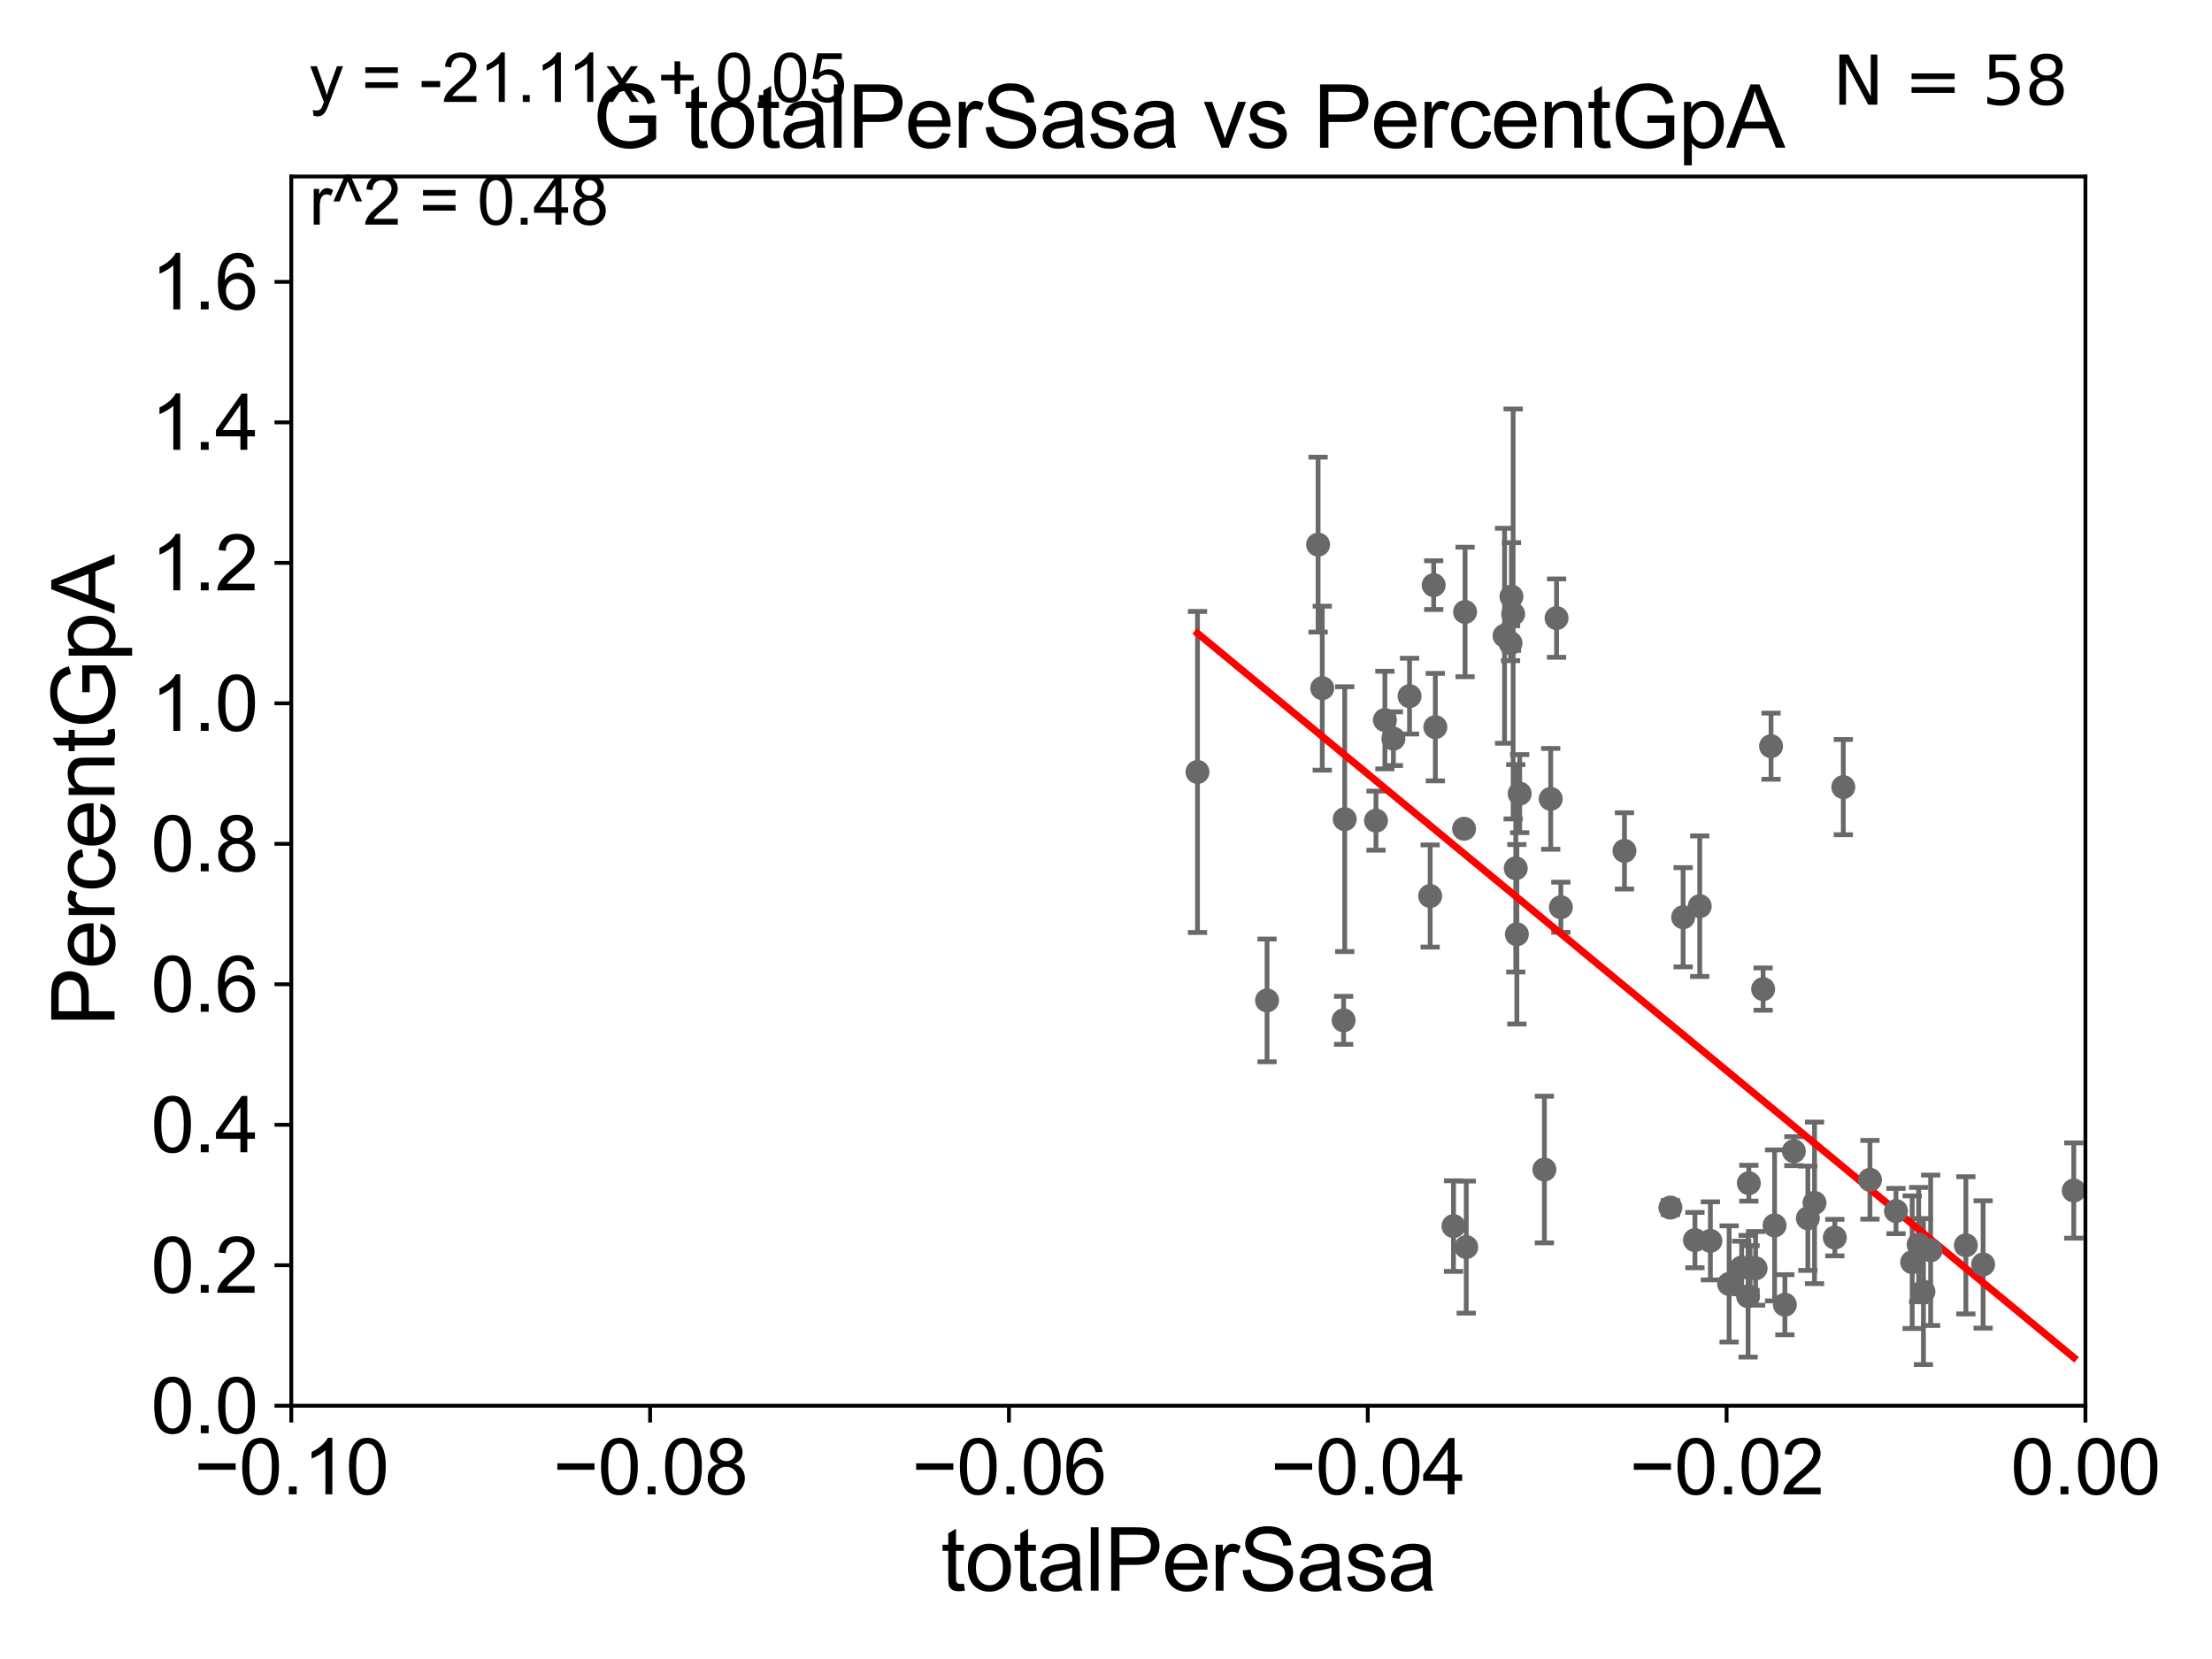 <?xml version="1.0" encoding="utf-8" standalone="no"?>
<!DOCTYPE svg PUBLIC "-//W3C//DTD SVG 1.1//EN"
  "http://www.w3.org/Graphics/SVG/1.1/DTD/svg11.dtd">
<svg xmlns:xlink="http://www.w3.org/1999/xlink" width="460.8pt" height="345.6pt" viewBox="0 0 460.8 345.6" xmlns="http://www.w3.org/2000/svg" version="1.1">
 <defs>
  <style type="text/css">*{stroke-linejoin: round; stroke-linecap: butt}</style>
 </defs>
 <g id="figure_1">
  <g id="patch_1">
   <path d="M 0 345.6 
L 460.8 345.6 
L 460.8 0 
L 0 0 
z
" style="fill: #ffffff"/>
  </g>
  <g id="axes_1">
   <g id="patch_2">
    <path d="M 60.68 292.84 
L 434.43 292.84 
L 434.43 36.775 
L 60.68 36.775 
z
" style="fill: #ffffff"/>
   </g>
   <g id="PathCollection_1">
    <defs>
     <path id="m81e1586811" d="M 0 1.118 
C 0.297 1.118 0.581 1 0.791 0.791 
C 1 0.581 1.118 0.297 1.118 0 
C 1.118 -0.297 1 -0.581 0.791 -0.791 
C 0.581 -1 0.297 -1.118 0 -1.118 
C -0.297 -1.118 -0.581 -1 -0.791 -0.791 
C -1 -0.581 -1.118 -0.297 -1.118 0 
C -1.118 0.297 -1 0.581 -0.791 0.791 
C -0.581 1 -0.297 1.118 0 1.118 
z
" style="stroke: #696969"/>
    </defs>
    <g clip-path="url(#p7b59aa8651)">
     <use xlink:href="#m81e1586811" x="249.459" y="160.814" style="fill: #696969; stroke: #696969"/>
     <use xlink:href="#m81e1586811" x="356.305" y="258.495" style="fill: #696969; stroke: #696969"/>
     <use xlink:href="#m81e1586811" x="364.318" y="246.482" style="fill: #696969; stroke: #696969"/>
     <use xlink:href="#m81e1586811" x="365.728" y="264.219" style="fill: #696969; stroke: #696969"/>
     <use xlink:href="#m81e1586811" x="302.79" y="255.418" style="fill: #696969; stroke: #696969"/>
     <use xlink:href="#m81e1586811" x="360.211" y="267.466" style="fill: #696969; stroke: #696969"/>
     <use xlink:href="#m81e1586811" x="353.086" y="258.335" style="fill: #696969; stroke: #696969"/>
     <use xlink:href="#m81e1586811" x="368.94" y="155.446" style="fill: #696969; stroke: #696969"/>
     <use xlink:href="#m81e1586811" x="364.163" y="270.034" style="fill: #696969; stroke: #696969"/>
     <use xlink:href="#m81e1586811" x="364.571" y="264.146" style="fill: #696969; stroke: #696969"/>
     <use xlink:href="#m81e1586811" x="367.291" y="206.043" style="fill: #696969; stroke: #696969"/>
     <use xlink:href="#m81e1586811" x="362.825" y="264.045" style="fill: #696969; stroke: #696969"/>
     <use xlink:href="#m81e1586811" x="383.996" y="163.969" style="fill: #696969; stroke: #696969"/>
     <use xlink:href="#m81e1586811" x="376.608" y="253.784" style="fill: #696969; stroke: #696969"/>
     <use xlink:href="#m81e1586811" x="382.226" y="257.814" style="fill: #696969; stroke: #696969"/>
     <use xlink:href="#m81e1586811" x="371.82" y="271.795" style="fill: #696969; stroke: #696969"/>
     <use xlink:href="#m81e1586811" x="369.676" y="255.278" style="fill: #696969; stroke: #696969"/>
     <use xlink:href="#m81e1586811" x="377.999" y="250.581" style="fill: #696969; stroke: #696969"/>
     <use xlink:href="#m81e1586811" x="373.695" y="239.809" style="fill: #696969; stroke: #696969"/>
     <use xlink:href="#m81e1586811" x="398.343" y="262.939" style="fill: #696969; stroke: #696969"/>
     <use xlink:href="#m81e1586811" x="389.549" y="245.771" style="fill: #696969; stroke: #696969"/>
     <use xlink:href="#m81e1586811" x="394.969" y="252.283" style="fill: #696969; stroke: #696969"/>
     <use xlink:href="#m81e1586811" x="399.694" y="259.271" style="fill: #696969; stroke: #696969"/>
     <use xlink:href="#m81e1586811" x="402.188" y="260.463" style="fill: #696969; stroke: #696969"/>
     <use xlink:href="#m81e1586811" x="400.686" y="269.055" style="fill: #696969; stroke: #696969"/>
     <use xlink:href="#m81e1586811" x="409.525" y="259.422" style="fill: #696969; stroke: #696969"/>
     <use xlink:href="#m81e1586811" x="354.087" y="188.775" style="fill: #696969; stroke: #696969"/>
     <use xlink:href="#m81e1586811" x="350.628" y="191.082" style="fill: #696969; stroke: #696969"/>
     <use xlink:href="#m81e1586811" x="324.259" y="128.76" style="fill: #696969; stroke: #696969"/>
     <use xlink:href="#m81e1586811" x="305.446" y="259.791" style="fill: #696969; stroke: #696969"/>
     <use xlink:href="#m81e1586811" x="275.45" y="143.356" style="fill: #696969; stroke: #696969"/>
     <use xlink:href="#m81e1586811" x="274.585" y="113.457" style="fill: #696969; stroke: #696969"/>
     <use xlink:href="#m81e1586811" x="288.499" y="150.001" style="fill: #696969; stroke: #696969"/>
     <use xlink:href="#m81e1586811" x="297.928" y="186.652" style="fill: #696969; stroke: #696969"/>
     <use xlink:href="#m81e1586811" x="286.645" y="170.955" style="fill: #696969; stroke: #696969"/>
     <use xlink:href="#m81e1586811" x="263.951" y="208.407" style="fill: #696969; stroke: #696969"/>
     <use xlink:href="#m81e1586811" x="293.633" y="145.017" style="fill: #696969; stroke: #696969"/>
     <use xlink:href="#m81e1586811" x="280.131" y="170.644" style="fill: #696969; stroke: #696969"/>
     <use xlink:href="#m81e1586811" x="279.899" y="212.55" style="fill: #696969; stroke: #696969"/>
     <use xlink:href="#m81e1586811" x="313.428" y="132.439" style="fill: #696969; stroke: #696969"/>
     <use xlink:href="#m81e1586811" x="299.01" y="151.474" style="fill: #696969; stroke: #696969"/>
     <use xlink:href="#m81e1586811" x="305.203" y="127.485" style="fill: #696969; stroke: #696969"/>
     <use xlink:href="#m81e1586811" x="413.119" y="263.406" style="fill: #696969; stroke: #696969"/>
     <use xlink:href="#m81e1586811" x="304.99" y="172.647" style="fill: #696969; stroke: #696969"/>
     <use xlink:href="#m81e1586811" x="316.578" y="165.328" style="fill: #696969; stroke: #696969"/>
     <use xlink:href="#m81e1586811" x="323.042" y="166.416" style="fill: #696969; stroke: #696969"/>
     <use xlink:href="#m81e1586811" x="290.269" y="153.884" style="fill: #696969; stroke: #696969"/>
     <use xlink:href="#m81e1586811" x="314.863" y="124.27" style="fill: #696969; stroke: #696969"/>
     <use xlink:href="#m81e1586811" x="315.215" y="127.898" style="fill: #696969; stroke: #696969"/>
     <use xlink:href="#m81e1586811" x="314.675" y="133.988" style="fill: #696969; stroke: #696969"/>
     <use xlink:href="#m81e1586811" x="315.991" y="194.625" style="fill: #696969; stroke: #696969"/>
     <use xlink:href="#m81e1586811" x="347.979" y="251.559" style="fill: #696969; stroke: #696969"/>
     <use xlink:href="#m81e1586811" x="325.155" y="188.992" style="fill: #696969; stroke: #696969"/>
     <use xlink:href="#m81e1586811" x="321.724" y="243.637" style="fill: #696969; stroke: #696969"/>
     <use xlink:href="#m81e1586811" x="338.404" y="177.251" style="fill: #696969; stroke: #696969"/>
     <use xlink:href="#m81e1586811" x="315.762" y="180.884" style="fill: #696969; stroke: #696969"/>
     <use xlink:href="#m81e1586811" x="298.665" y="121.894" style="fill: #696969; stroke: #696969"/>
     <use xlink:href="#m81e1586811" x="432.001" y="248.006" style="fill: #696969; stroke: #696969"/>
    </g>
   </g>
   <g id="matplotlib.axis_1">
    <g id="xtick_1">
     <g id="line2d_1">
      <defs>
       <path id="m2ee23f62bd" d="M 0 0 
L 0 3.5 
" style="stroke: #000000; stroke-width: 0.8"/>
      </defs>
      <g>
       <use xlink:href="#m2ee23f62bd" x="60.68" y="292.84" style="stroke: #000000; stroke-width: 0.8"/>
      </g>
     </g>
     <g id="text_1">
      <!-- −0.10 -->
      <g transform="translate(40.439 311.293)scale(0.16 -0.16)">
       <defs>
        <path id="ArialMT-2212" d="M 3381 1997 
L 356 1997 
L 356 2522 
L 3381 2522 
L 3381 1997 
z
" transform="scale(0.016)"/>
        <path id="ArialMT-30" d="M 266 2259 
Q 266 3072 433 3567 
Q 600 4063 929 4331 
Q 1259 4600 1759 4600 
Q 2128 4600 2406 4451 
Q 2684 4303 2865 4023 
Q 3047 3744 3150 3342 
Q 3253 2941 3253 2259 
Q 3253 1453 3087 958 
Q 2922 463 2592 192 
Q 2263 -78 1759 -78 
Q 1097 -78 719 397 
Q 266 969 266 2259 
z
M 844 2259 
Q 844 1131 1108 757 
Q 1372 384 1759 384 
Q 2147 384 2411 759 
Q 2675 1134 2675 2259 
Q 2675 3391 2411 3762 
Q 2147 4134 1753 4134 
Q 1366 4134 1134 3806 
Q 844 3388 844 2259 
z
" transform="scale(0.016)"/>
        <path id="ArialMT-2e" d="M 581 0 
L 581 641 
L 1222 641 
L 1222 0 
L 581 0 
z
" transform="scale(0.016)"/>
        <path id="ArialMT-31" d="M 2384 0 
L 1822 0 
L 1822 3584 
Q 1619 3391 1289 3197 
Q 959 3003 697 2906 
L 697 3450 
Q 1169 3672 1522 3987 
Q 1875 4303 2022 4600 
L 2384 4600 
L 2384 0 
z
" transform="scale(0.016)"/>
       </defs>
       <use xlink:href="#ArialMT-2212"/>
       <use xlink:href="#ArialMT-30" x="58.398"/>
       <use xlink:href="#ArialMT-2e" x="114.014"/>
       <use xlink:href="#ArialMT-31" x="141.797"/>
       <use xlink:href="#ArialMT-30" x="197.412"/>
      </g>
     </g>
    </g>
    <g id="xtick_2">
     <g id="line2d_2">
      <g>
       <use xlink:href="#m2ee23f62bd" x="135.43" y="292.84" style="stroke: #000000; stroke-width: 0.8"/>
      </g>
     </g>
     <g id="text_2">
      <!-- −0.08 -->
      <g transform="translate(115.189 311.293)scale(0.16 -0.16)">
       <defs>
        <path id="ArialMT-38" d="M 1131 2484 
Q 781 2613 612 2850 
Q 444 3088 444 3419 
Q 444 3919 803 4259 
Q 1163 4600 1759 4600 
Q 2359 4600 2725 4251 
Q 3091 3903 3091 3403 
Q 3091 3084 2923 2848 
Q 2756 2613 2416 2484 
Q 2838 2347 3058 2040 
Q 3278 1734 3278 1309 
Q 3278 722 2862 322 
Q 2447 -78 1769 -78 
Q 1091 -78 675 323 
Q 259 725 259 1325 
Q 259 1772 486 2073 
Q 713 2375 1131 2484 
z
M 1019 3438 
Q 1019 3113 1228 2906 
Q 1438 2700 1772 2700 
Q 2097 2700 2305 2904 
Q 2513 3109 2513 3406 
Q 2513 3716 2298 3927 
Q 2084 4138 1766 4138 
Q 1444 4138 1231 3931 
Q 1019 3725 1019 3438 
z
M 838 1322 
Q 838 1081 952 856 
Q 1066 631 1291 507 
Q 1516 384 1775 384 
Q 2178 384 2440 643 
Q 2703 903 2703 1303 
Q 2703 1709 2433 1975 
Q 2163 2241 1756 2241 
Q 1359 2241 1098 1978 
Q 838 1716 838 1322 
z
" transform="scale(0.016)"/>
       </defs>
       <use xlink:href="#ArialMT-2212"/>
       <use xlink:href="#ArialMT-30" x="58.398"/>
       <use xlink:href="#ArialMT-2e" x="114.014"/>
       <use xlink:href="#ArialMT-30" x="141.797"/>
       <use xlink:href="#ArialMT-38" x="197.412"/>
      </g>
     </g>
    </g>
    <g id="xtick_3">
     <g id="line2d_3">
      <g>
       <use xlink:href="#m2ee23f62bd" x="210.18" y="292.84" style="stroke: #000000; stroke-width: 0.8"/>
      </g>
     </g>
     <g id="text_3">
      <!-- −0.06 -->
      <g transform="translate(189.939 311.293)scale(0.16 -0.16)">
       <defs>
        <path id="ArialMT-36" d="M 3184 3459 
L 2625 3416 
Q 2550 3747 2413 3897 
Q 2184 4138 1850 4138 
Q 1581 4138 1378 3988 
Q 1113 3794 959 3422 
Q 806 3050 800 2363 
Q 1003 2672 1297 2822 
Q 1591 2972 1913 2972 
Q 2475 2972 2870 2558 
Q 3266 2144 3266 1488 
Q 3266 1056 3080 686 
Q 2894 316 2569 119 
Q 2244 -78 1831 -78 
Q 1128 -78 684 439 
Q 241 956 241 2144 
Q 241 3472 731 4075 
Q 1159 4600 1884 4600 
Q 2425 4600 2770 4297 
Q 3116 3994 3184 3459 
z
M 888 1484 
Q 888 1194 1011 928 
Q 1134 663 1356 523 
Q 1578 384 1822 384 
Q 2178 384 2434 671 
Q 2691 959 2691 1453 
Q 2691 1928 2437 2201 
Q 2184 2475 1800 2475 
Q 1419 2475 1153 2201 
Q 888 1928 888 1484 
z
" transform="scale(0.016)"/>
       </defs>
       <use xlink:href="#ArialMT-2212"/>
       <use xlink:href="#ArialMT-30" x="58.398"/>
       <use xlink:href="#ArialMT-2e" x="114.014"/>
       <use xlink:href="#ArialMT-30" x="141.797"/>
       <use xlink:href="#ArialMT-36" x="197.412"/>
      </g>
     </g>
    </g>
    <g id="xtick_4">
     <g id="line2d_4">
      <g>
       <use xlink:href="#m2ee23f62bd" x="284.93" y="292.84" style="stroke: #000000; stroke-width: 0.8"/>
      </g>
     </g>
     <g id="text_4">
      <!-- −0.04 -->
      <g transform="translate(264.689 311.293)scale(0.16 -0.16)">
       <defs>
        <path id="ArialMT-34" d="M 2069 0 
L 2069 1097 
L 81 1097 
L 81 1613 
L 2172 4581 
L 2631 4581 
L 2631 1613 
L 3250 1613 
L 3250 1097 
L 2631 1097 
L 2631 0 
L 2069 0 
z
M 2069 1613 
L 2069 3678 
L 634 1613 
L 2069 1613 
z
" transform="scale(0.016)"/>
       </defs>
       <use xlink:href="#ArialMT-2212"/>
       <use xlink:href="#ArialMT-30" x="58.398"/>
       <use xlink:href="#ArialMT-2e" x="114.014"/>
       <use xlink:href="#ArialMT-30" x="141.797"/>
       <use xlink:href="#ArialMT-34" x="197.412"/>
      </g>
     </g>
    </g>
    <g id="xtick_5">
     <g id="line2d_5">
      <g>
       <use xlink:href="#m2ee23f62bd" x="359.68" y="292.84" style="stroke: #000000; stroke-width: 0.8"/>
      </g>
     </g>
     <g id="text_5">
      <!-- −0.02 -->
      <g transform="translate(339.439 311.293)scale(0.16 -0.16)">
       <defs>
        <path id="ArialMT-32" d="M 3222 541 
L 3222 0 
L 194 0 
Q 188 203 259 391 
Q 375 700 629 1000 
Q 884 1300 1366 1694 
Q 2113 2306 2375 2664 
Q 2638 3022 2638 3341 
Q 2638 3675 2398 3904 
Q 2159 4134 1775 4134 
Q 1369 4134 1125 3890 
Q 881 3647 878 3216 
L 300 3275 
Q 359 3922 746 4261 
Q 1134 4600 1788 4600 
Q 2447 4600 2831 4234 
Q 3216 3869 3216 3328 
Q 3216 3053 3103 2787 
Q 2991 2522 2730 2228 
Q 2469 1934 1863 1422 
Q 1356 997 1212 845 
Q 1069 694 975 541 
L 3222 541 
z
" transform="scale(0.016)"/>
       </defs>
       <use xlink:href="#ArialMT-2212"/>
       <use xlink:href="#ArialMT-30" x="58.398"/>
       <use xlink:href="#ArialMT-2e" x="114.014"/>
       <use xlink:href="#ArialMT-30" x="141.797"/>
       <use xlink:href="#ArialMT-32" x="197.412"/>
      </g>
     </g>
    </g>
    <g id="xtick_6">
     <g id="line2d_6">
      <g>
       <use xlink:href="#m2ee23f62bd" x="434.43" y="292.84" style="stroke: #000000; stroke-width: 0.8"/>
      </g>
     </g>
     <g id="text_6">
      <!-- 0.00 -->
      <g transform="translate(418.861 311.293)scale(0.16 -0.16)">
       <use xlink:href="#ArialMT-30"/>
       <use xlink:href="#ArialMT-2e" x="55.615"/>
       <use xlink:href="#ArialMT-30" x="83.398"/>
       <use xlink:href="#ArialMT-30" x="139.014"/>
      </g>
     </g>
    </g>
    <g id="text_7">
     <!-- totalPerSasa -->
     <g transform="translate(196.027 331.357)scale(0.18 -0.18)">
      <defs>
       <path id="ArialMT-74" d="M 1650 503 
L 1731 6 
Q 1494 -44 1306 -44 
Q 1000 -44 831 53 
Q 663 150 594 308 
Q 525 466 525 972 
L 525 2881 
L 113 2881 
L 113 3319 
L 525 3319 
L 525 4141 
L 1084 4478 
L 1084 3319 
L 1650 3319 
L 1650 2881 
L 1084 2881 
L 1084 941 
Q 1084 700 1114 631 
Q 1144 563 1211 522 
Q 1278 481 1403 481 
Q 1497 481 1650 503 
z
" transform="scale(0.016)"/>
       <path id="ArialMT-6f" d="M 213 1659 
Q 213 2581 725 3025 
Q 1153 3394 1769 3394 
Q 2453 3394 2887 2945 
Q 3322 2497 3322 1706 
Q 3322 1066 3130 698 
Q 2938 331 2570 128 
Q 2203 -75 1769 -75 
Q 1072 -75 642 372 
Q 213 819 213 1659 
z
M 791 1659 
Q 791 1022 1069 705 
Q 1347 388 1769 388 
Q 2188 388 2466 706 
Q 2744 1025 2744 1678 
Q 2744 2294 2464 2611 
Q 2184 2928 1769 2928 
Q 1347 2928 1069 2612 
Q 791 2297 791 1659 
z
" transform="scale(0.016)"/>
       <path id="ArialMT-61" d="M 2588 409 
Q 2275 144 1986 34 
Q 1697 -75 1366 -75 
Q 819 -75 525 192 
Q 231 459 231 875 
Q 231 1119 342 1320 
Q 453 1522 633 1644 
Q 813 1766 1038 1828 
Q 1203 1872 1538 1913 
Q 2219 1994 2541 2106 
Q 2544 2222 2544 2253 
Q 2544 2597 2384 2738 
Q 2169 2928 1744 2928 
Q 1347 2928 1158 2789 
Q 969 2650 878 2297 
L 328 2372 
Q 403 2725 575 2942 
Q 747 3159 1072 3276 
Q 1397 3394 1825 3394 
Q 2250 3394 2515 3294 
Q 2781 3194 2906 3042 
Q 3031 2891 3081 2659 
Q 3109 2516 3109 2141 
L 3109 1391 
Q 3109 606 3145 398 
Q 3181 191 3288 0 
L 2700 0 
Q 2613 175 2588 409 
z
M 2541 1666 
Q 2234 1541 1622 1453 
Q 1275 1403 1131 1340 
Q 988 1278 909 1158 
Q 831 1038 831 891 
Q 831 666 1001 516 
Q 1172 366 1500 366 
Q 1825 366 2078 508 
Q 2331 650 2450 897 
Q 2541 1088 2541 1459 
L 2541 1666 
z
" transform="scale(0.016)"/>
       <path id="ArialMT-6c" d="M 409 0 
L 409 4581 
L 972 4581 
L 972 0 
L 409 0 
z
" transform="scale(0.016)"/>
       <path id="ArialMT-50" d="M 494 0 
L 494 4581 
L 2222 4581 
Q 2678 4581 2919 4538 
Q 3256 4481 3484 4323 
Q 3713 4166 3852 3881 
Q 3991 3597 3991 3256 
Q 3991 2672 3619 2267 
Q 3247 1863 2275 1863 
L 1100 1863 
L 1100 0 
L 494 0 
z
M 1100 2403 
L 2284 2403 
Q 2872 2403 3119 2622 
Q 3366 2841 3366 3238 
Q 3366 3525 3220 3729 
Q 3075 3934 2838 4000 
Q 2684 4041 2272 4041 
L 1100 4041 
L 1100 2403 
z
" transform="scale(0.016)"/>
       <path id="ArialMT-65" d="M 2694 1069 
L 3275 997 
Q 3138 488 2766 206 
Q 2394 -75 1816 -75 
Q 1088 -75 661 373 
Q 234 822 234 1631 
Q 234 2469 665 2931 
Q 1097 3394 1784 3394 
Q 2450 3394 2872 2941 
Q 3294 2488 3294 1666 
Q 3294 1616 3291 1516 
L 816 1516 
Q 847 969 1125 678 
Q 1403 388 1819 388 
Q 2128 388 2347 550 
Q 2566 713 2694 1069 
z
M 847 1978 
L 2700 1978 
Q 2663 2397 2488 2606 
Q 2219 2931 1791 2931 
Q 1403 2931 1139 2672 
Q 875 2413 847 1978 
z
" transform="scale(0.016)"/>
       <path id="ArialMT-72" d="M 416 0 
L 416 3319 
L 922 3319 
L 922 2816 
Q 1116 3169 1280 3281 
Q 1444 3394 1641 3394 
Q 1925 3394 2219 3213 
L 2025 2691 
Q 1819 2813 1613 2813 
Q 1428 2813 1281 2702 
Q 1134 2591 1072 2394 
Q 978 2094 978 1738 
L 978 0 
L 416 0 
z
" transform="scale(0.016)"/>
       <path id="ArialMT-53" d="M 288 1472 
L 859 1522 
Q 900 1178 1048 958 
Q 1197 738 1509 602 
Q 1822 466 2213 466 
Q 2559 466 2825 569 
Q 3091 672 3220 851 
Q 3350 1031 3350 1244 
Q 3350 1459 3225 1620 
Q 3100 1781 2813 1891 
Q 2628 1963 1997 2114 
Q 1366 2266 1113 2400 
Q 784 2572 623 2826 
Q 463 3081 463 3397 
Q 463 3744 659 4045 
Q 856 4347 1234 4503 
Q 1613 4659 2075 4659 
Q 2584 4659 2973 4495 
Q 3363 4331 3572 4012 
Q 3781 3694 3797 3291 
L 3216 3247 
Q 3169 3681 2898 3903 
Q 2628 4125 2100 4125 
Q 1550 4125 1298 3923 
Q 1047 3722 1047 3438 
Q 1047 3191 1225 3031 
Q 1400 2872 2139 2705 
Q 2878 2538 3153 2413 
Q 3553 2228 3743 1945 
Q 3934 1663 3934 1294 
Q 3934 928 3725 604 
Q 3516 281 3123 101 
Q 2731 -78 2241 -78 
Q 1619 -78 1198 103 
Q 778 284 539 648 
Q 300 1013 288 1472 
z
" transform="scale(0.016)"/>
       <path id="ArialMT-73" d="M 197 991 
L 753 1078 
Q 800 744 1014 566 
Q 1228 388 1613 388 
Q 2000 388 2187 545 
Q 2375 703 2375 916 
Q 2375 1106 2209 1216 
Q 2094 1291 1634 1406 
Q 1016 1563 777 1677 
Q 538 1791 414 1992 
Q 291 2194 291 2438 
Q 291 2659 392 2848 
Q 494 3038 669 3163 
Q 800 3259 1026 3326 
Q 1253 3394 1513 3394 
Q 1903 3394 2198 3281 
Q 2494 3169 2634 2976 
Q 2775 2784 2828 2463 
L 2278 2388 
Q 2241 2644 2061 2787 
Q 1881 2931 1553 2931 
Q 1166 2931 1000 2803 
Q 834 2675 834 2503 
Q 834 2394 903 2306 
Q 972 2216 1119 2156 
Q 1203 2125 1616 2013 
Q 2213 1853 2448 1751 
Q 2684 1650 2818 1456 
Q 2953 1263 2953 975 
Q 2953 694 2789 445 
Q 2625 197 2315 61 
Q 2006 -75 1616 -75 
Q 969 -75 630 194 
Q 291 463 197 991 
z
" transform="scale(0.016)"/>
      </defs>
      <use xlink:href="#ArialMT-74"/>
      <use xlink:href="#ArialMT-6f" x="27.783"/>
      <use xlink:href="#ArialMT-74" x="83.398"/>
      <use xlink:href="#ArialMT-61" x="111.182"/>
      <use xlink:href="#ArialMT-6c" x="166.797"/>
      <use xlink:href="#ArialMT-50" x="189.014"/>
      <use xlink:href="#ArialMT-65" x="255.713"/>
      <use xlink:href="#ArialMT-72" x="311.328"/>
      <use xlink:href="#ArialMT-53" x="344.629"/>
      <use xlink:href="#ArialMT-61" x="411.328"/>
      <use xlink:href="#ArialMT-73" x="466.943"/>
      <use xlink:href="#ArialMT-61" x="516.943"/>
     </g>
    </g>
   </g>
   <g id="matplotlib.axis_2">
    <g id="ytick_1">
     <g id="line2d_7">
      <defs>
       <path id="m0e3abfd862" d="M 0 0 
L -3.5 0 
" style="stroke: #000000; stroke-width: 0.8"/>
      </defs>
      <g>
       <use xlink:href="#m0e3abfd862" x="60.68" y="292.84" style="stroke: #000000; stroke-width: 0.8"/>
      </g>
     </g>
     <g id="text_8">
      <!-- 0.0 -->
      <g transform="translate(31.44 298.566)scale(0.16 -0.16)">
       <use xlink:href="#ArialMT-30"/>
       <use xlink:href="#ArialMT-2e" x="55.615"/>
       <use xlink:href="#ArialMT-30" x="83.398"/>
      </g>
     </g>
    </g>
    <g id="ytick_2">
     <g id="line2d_8">
      <g>
       <use xlink:href="#m0e3abfd862" x="60.68" y="263.575" style="stroke: #000000; stroke-width: 0.8"/>
      </g>
     </g>
     <g id="text_9">
      <!-- 0.2 -->
      <g transform="translate(31.44 269.302)scale(0.16 -0.16)">
       <use xlink:href="#ArialMT-30"/>
       <use xlink:href="#ArialMT-2e" x="55.615"/>
       <use xlink:href="#ArialMT-32" x="83.398"/>
      </g>
     </g>
    </g>
    <g id="ytick_3">
     <g id="line2d_9">
      <g>
       <use xlink:href="#m0e3abfd862" x="60.68" y="234.311" style="stroke: #000000; stroke-width: 0.8"/>
      </g>
     </g>
     <g id="text_10">
      <!-- 0.4 -->
      <g transform="translate(31.44 240.037)scale(0.16 -0.16)">
       <use xlink:href="#ArialMT-30"/>
       <use xlink:href="#ArialMT-2e" x="55.615"/>
       <use xlink:href="#ArialMT-34" x="83.398"/>
      </g>
     </g>
    </g>
    <g id="ytick_4">
     <g id="line2d_10">
      <g>
       <use xlink:href="#m0e3abfd862" x="60.68" y="205.046" style="stroke: #000000; stroke-width: 0.8"/>
      </g>
     </g>
     <g id="text_11">
      <!-- 0.6 -->
      <g transform="translate(31.44 210.772)scale(0.16 -0.16)">
       <use xlink:href="#ArialMT-30"/>
       <use xlink:href="#ArialMT-2e" x="55.615"/>
       <use xlink:href="#ArialMT-36" x="83.398"/>
      </g>
     </g>
    </g>
    <g id="ytick_5">
     <g id="line2d_11">
      <g>
       <use xlink:href="#m0e3abfd862" x="60.68" y="175.782" style="stroke: #000000; stroke-width: 0.8"/>
      </g>
     </g>
     <g id="text_12">
      <!-- 0.8 -->
      <g transform="translate(31.44 181.508)scale(0.16 -0.16)">
       <use xlink:href="#ArialMT-30"/>
       <use xlink:href="#ArialMT-2e" x="55.615"/>
       <use xlink:href="#ArialMT-38" x="83.398"/>
      </g>
     </g>
    </g>
    <g id="ytick_6">
     <g id="line2d_12">
      <g>
       <use xlink:href="#m0e3abfd862" x="60.68" y="146.517" style="stroke: #000000; stroke-width: 0.8"/>
      </g>
     </g>
     <g id="text_13">
      <!-- 1.0 -->
      <g transform="translate(31.44 152.243)scale(0.16 -0.16)">
       <use xlink:href="#ArialMT-31"/>
       <use xlink:href="#ArialMT-2e" x="55.615"/>
       <use xlink:href="#ArialMT-30" x="83.398"/>
      </g>
     </g>
    </g>
    <g id="ytick_7">
     <g id="line2d_13">
      <g>
       <use xlink:href="#m0e3abfd862" x="60.68" y="117.252" style="stroke: #000000; stroke-width: 0.8"/>
      </g>
     </g>
     <g id="text_14">
      <!-- 1.2 -->
      <g transform="translate(31.44 122.979)scale(0.16 -0.16)">
       <use xlink:href="#ArialMT-31"/>
       <use xlink:href="#ArialMT-2e" x="55.615"/>
       <use xlink:href="#ArialMT-32" x="83.398"/>
      </g>
     </g>
    </g>
    <g id="ytick_8">
     <g id="line2d_14">
      <g>
       <use xlink:href="#m0e3abfd862" x="60.68" y="87.988" style="stroke: #000000; stroke-width: 0.8"/>
      </g>
     </g>
     <g id="text_15">
      <!-- 1.4 -->
      <g transform="translate(31.44 93.714)scale(0.16 -0.16)">
       <use xlink:href="#ArialMT-31"/>
       <use xlink:href="#ArialMT-2e" x="55.615"/>
       <use xlink:href="#ArialMT-34" x="83.398"/>
      </g>
     </g>
    </g>
    <g id="ytick_9">
     <g id="line2d_15">
      <g>
       <use xlink:href="#m0e3abfd862" x="60.68" y="58.723" style="stroke: #000000; stroke-width: 0.8"/>
      </g>
     </g>
     <g id="text_16">
      <!-- 1.6 -->
      <g transform="translate(31.44 64.45)scale(0.16 -0.16)">
       <use xlink:href="#ArialMT-31"/>
       <use xlink:href="#ArialMT-2e" x="55.615"/>
       <use xlink:href="#ArialMT-36" x="83.398"/>
      </g>
     </g>
    </g>
    <g id="text_17">
     <!-- PercentGpA -->
     <g transform="translate(23.863 213.831)rotate(-90)scale(0.18 -0.18)">
      <defs>
       <path id="ArialMT-63" d="M 2588 1216 
L 3141 1144 
Q 3050 572 2676 248 
Q 2303 -75 1759 -75 
Q 1078 -75 664 370 
Q 250 816 250 1647 
Q 250 2184 428 2587 
Q 606 2991 970 3192 
Q 1334 3394 1763 3394 
Q 2303 3394 2647 3120 
Q 2991 2847 3088 2344 
L 2541 2259 
Q 2463 2594 2264 2762 
Q 2066 2931 1784 2931 
Q 1359 2931 1093 2626 
Q 828 2322 828 1663 
Q 828 994 1084 691 
Q 1341 388 1753 388 
Q 2084 388 2306 591 
Q 2528 794 2588 1216 
z
" transform="scale(0.016)"/>
       <path id="ArialMT-6e" d="M 422 0 
L 422 3319 
L 928 3319 
L 928 2847 
Q 1294 3394 1984 3394 
Q 2284 3394 2536 3286 
Q 2788 3178 2913 3003 
Q 3038 2828 3088 2588 
Q 3119 2431 3119 2041 
L 3119 0 
L 2556 0 
L 2556 2019 
Q 2556 2363 2490 2533 
Q 2425 2703 2258 2804 
Q 2091 2906 1866 2906 
Q 1506 2906 1245 2678 
Q 984 2450 984 1813 
L 984 0 
L 422 0 
z
" transform="scale(0.016)"/>
       <path id="ArialMT-47" d="M 2638 1797 
L 2638 2334 
L 4578 2338 
L 4578 638 
Q 4131 281 3656 101 
Q 3181 -78 2681 -78 
Q 2006 -78 1454 211 
Q 903 500 622 1047 
Q 341 1594 341 2269 
Q 341 2938 620 3517 
Q 900 4097 1425 4378 
Q 1950 4659 2634 4659 
Q 3131 4659 3532 4498 
Q 3934 4338 4162 4050 
Q 4391 3763 4509 3300 
L 3963 3150 
Q 3859 3500 3706 3700 
Q 3553 3900 3268 4020 
Q 2984 4141 2638 4141 
Q 2222 4141 1919 4014 
Q 1616 3888 1430 3681 
Q 1244 3475 1141 3228 
Q 966 2803 966 2306 
Q 966 1694 1177 1281 
Q 1388 869 1791 669 
Q 2194 469 2647 469 
Q 3041 469 3416 620 
Q 3791 772 3984 944 
L 3984 1797 
L 2638 1797 
z
" transform="scale(0.016)"/>
       <path id="ArialMT-70" d="M 422 -1272 
L 422 3319 
L 934 3319 
L 934 2888 
Q 1116 3141 1344 3267 
Q 1572 3394 1897 3394 
Q 2322 3394 2647 3175 
Q 2972 2956 3137 2557 
Q 3303 2159 3303 1684 
Q 3303 1175 3120 767 
Q 2938 359 2589 142 
Q 2241 -75 1856 -75 
Q 1575 -75 1351 44 
Q 1128 163 984 344 
L 984 -1272 
L 422 -1272 
z
M 931 1641 
Q 931 1000 1190 694 
Q 1450 388 1819 388 
Q 2194 388 2461 705 
Q 2728 1022 2728 1688 
Q 2728 2322 2467 2637 
Q 2206 2953 1844 2953 
Q 1484 2953 1207 2617 
Q 931 2281 931 1641 
z
" transform="scale(0.016)"/>
       <path id="ArialMT-41" d="M -9 0 
L 1750 4581 
L 2403 4581 
L 4278 0 
L 3588 0 
L 3053 1388 
L 1138 1388 
L 634 0 
L -9 0 
z
M 1313 1881 
L 2866 1881 
L 2388 3150 
Q 2169 3728 2063 4100 
Q 1975 3659 1816 3225 
L 1313 1881 
z
" transform="scale(0.016)"/>
      </defs>
      <use xlink:href="#ArialMT-50"/>
      <use xlink:href="#ArialMT-65" x="66.699"/>
      <use xlink:href="#ArialMT-72" x="122.314"/>
      <use xlink:href="#ArialMT-63" x="155.615"/>
      <use xlink:href="#ArialMT-65" x="205.615"/>
      <use xlink:href="#ArialMT-6e" x="261.23"/>
      <use xlink:href="#ArialMT-74" x="316.846"/>
      <use xlink:href="#ArialMT-47" x="344.629"/>
      <use xlink:href="#ArialMT-70" x="422.412"/>
      <use xlink:href="#ArialMT-41" x="478.027"/>
     </g>
    </g>
   </g>
   <g id="LineCollection_1">
    <path d="M 249.459 194.248 
L 249.459 127.379 
" clip-path="url(#p7b59aa8651)" style="fill: none; stroke: #696969"/>
    <path d="M 356.305 266.629 
L 356.305 250.361 
" clip-path="url(#p7b59aa8651)" style="fill: none; stroke: #696969"/>
    <path d="M 364.318 250.215 
L 364.318 242.748 
" clip-path="url(#p7b59aa8651)" style="fill: none; stroke: #696969"/>
    <path d="M 365.728 271.889 
L 365.728 256.548 
" clip-path="url(#p7b59aa8651)" style="fill: none; stroke: #696969"/>
    <path d="M 302.79 264.856 
L 302.79 245.979 
" clip-path="url(#p7b59aa8651)" style="fill: none; stroke: #696969"/>
    <path d="M 360.211 279.568 
L 360.211 255.365 
" clip-path="url(#p7b59aa8651)" style="fill: none; stroke: #696969"/>
    <path d="M 353.086 264.093 
L 353.086 252.577 
" clip-path="url(#p7b59aa8651)" style="fill: none; stroke: #696969"/>
    <path d="M 368.94 162.332 
L 368.94 148.56 
" clip-path="url(#p7b59aa8651)" style="fill: none; stroke: #696969"/>
    <path d="M 364.163 282.705 
L 364.163 257.362 
" clip-path="url(#p7b59aa8651)" style="fill: none; stroke: #696969"/>
    <path d="M 364.571 268.803 
L 364.571 259.488 
" clip-path="url(#p7b59aa8651)" style="fill: none; stroke: #696969"/>
    <path d="M 367.291 210.445 
L 367.291 201.642 
" clip-path="url(#p7b59aa8651)" style="fill: none; stroke: #696969"/>
    <path d="M 362.825 269.528 
L 362.825 258.562 
" clip-path="url(#p7b59aa8651)" style="fill: none; stroke: #696969"/>
    <path d="M 383.996 173.889 
L 383.996 154.049 
" clip-path="url(#p7b59aa8651)" style="fill: none; stroke: #696969"/>
    <path d="M 376.608 264.653 
L 376.608 242.914 
" clip-path="url(#p7b59aa8651)" style="fill: none; stroke: #696969"/>
    <path d="M 382.226 261.619 
L 382.226 254.009 
" clip-path="url(#p7b59aa8651)" style="fill: none; stroke: #696969"/>
    <path d="M 371.82 278.056 
L 371.82 265.534 
" clip-path="url(#p7b59aa8651)" style="fill: none; stroke: #696969"/>
    <path d="M 369.676 271.005 
L 369.676 239.552 
" clip-path="url(#p7b59aa8651)" style="fill: none; stroke: #696969"/>
    <path d="M 377.999 267.408 
L 377.999 233.754 
" clip-path="url(#p7b59aa8651)" style="fill: none; stroke: #696969"/>
    <path d="M 373.695 242.825 
L 373.695 236.793 
" clip-path="url(#p7b59aa8651)" style="fill: none; stroke: #696969"/>
    <path d="M 398.343 276.751 
L 398.343 249.126 
" clip-path="url(#p7b59aa8651)" style="fill: none; stroke: #696969"/>
    <path d="M 389.549 253.968 
L 389.549 237.573 
" clip-path="url(#p7b59aa8651)" style="fill: none; stroke: #696969"/>
    <path d="M 394.969 257 
L 394.969 247.566 
" clip-path="url(#p7b59aa8651)" style="fill: none; stroke: #696969"/>
    <path d="M 399.694 271.182 
L 399.694 247.36 
" clip-path="url(#p7b59aa8651)" style="fill: none; stroke: #696969"/>
    <path d="M 402.188 276.132 
L 402.188 244.794 
" clip-path="url(#p7b59aa8651)" style="fill: none; stroke: #696969"/>
    <path d="M 400.686 284.266 
L 400.686 253.845 
" clip-path="url(#p7b59aa8651)" style="fill: none; stroke: #696969"/>
    <path d="M 409.525 273.717 
L 409.525 245.127 
" clip-path="url(#p7b59aa8651)" style="fill: none; stroke: #696969"/>
    <path d="M 354.087 203.417 
L 354.087 174.134 
" clip-path="url(#p7b59aa8651)" style="fill: none; stroke: #696969"/>
    <path d="M 350.628 201.42 
L 350.628 180.744 
" clip-path="url(#p7b59aa8651)" style="fill: none; stroke: #696969"/>
    <path d="M 324.259 136.924 
L 324.259 120.597 
" clip-path="url(#p7b59aa8651)" style="fill: none; stroke: #696969"/>
    <path d="M 305.446 273.545 
L 305.446 246.038 
" clip-path="url(#p7b59aa8651)" style="fill: none; stroke: #696969"/>
    <path d="M 275.45 160.438 
L 275.45 126.274 
" clip-path="url(#p7b59aa8651)" style="fill: none; stroke: #696969"/>
    <path d="M 274.585 131.674 
L 274.585 95.24 
" clip-path="url(#p7b59aa8651)" style="fill: none; stroke: #696969"/>
    <path d="M 288.499 160.164 
L 288.499 139.838 
" clip-path="url(#p7b59aa8651)" style="fill: none; stroke: #696969"/>
    <path d="M 297.928 197.295 
L 297.928 176.008 
" clip-path="url(#p7b59aa8651)" style="fill: none; stroke: #696969"/>
    <path d="M 286.645 177.108 
L 286.645 164.801 
" clip-path="url(#p7b59aa8651)" style="fill: none; stroke: #696969"/>
    <path d="M 263.951 221.193 
L 263.951 195.622 
" clip-path="url(#p7b59aa8651)" style="fill: none; stroke: #696969"/>
    <path d="M 293.633 152.909 
L 293.633 137.124 
" clip-path="url(#p7b59aa8651)" style="fill: none; stroke: #696969"/>
    <path d="M 280.131 198.23 
L 280.131 143.057 
" clip-path="url(#p7b59aa8651)" style="fill: none; stroke: #696969"/>
    <path d="M 279.899 217.551 
L 279.899 207.55 
" clip-path="url(#p7b59aa8651)" style="fill: none; stroke: #696969"/>
    <path d="M 313.428 154.832 
L 313.428 110.045 
" clip-path="url(#p7b59aa8651)" style="fill: none; stroke: #696969"/>
    <path d="M 299.01 162.668 
L 299.01 140.279 
" clip-path="url(#p7b59aa8651)" style="fill: none; stroke: #696969"/>
    <path d="M 305.203 140.978 
L 305.203 113.992 
" clip-path="url(#p7b59aa8651)" style="fill: none; stroke: #696969"/>
    <path d="M 413.119 276.674 
L 413.119 250.138 
" clip-path="url(#p7b59aa8651)" style="fill: none; stroke: #696969"/>
    <path d="M 304.99 173.156 
L 304.99 172.138 
" clip-path="url(#p7b59aa8651)" style="fill: none; stroke: #696969"/>
    <path d="M 316.578 173.462 
L 316.578 157.194 
" clip-path="url(#p7b59aa8651)" style="fill: none; stroke: #696969"/>
    <path d="M 323.042 176.919 
L 323.042 155.913 
" clip-path="url(#p7b59aa8651)" style="fill: none; stroke: #696969"/>
    <path d="M 290.269 159.478 
L 290.269 148.29 
" clip-path="url(#p7b59aa8651)" style="fill: none; stroke: #696969"/>
    <path d="M 314.863 135.492 
L 314.863 113.048 
" clip-path="url(#p7b59aa8651)" style="fill: none; stroke: #696969"/>
    <path d="M 315.215 170.595 
L 315.215 85.201 
" clip-path="url(#p7b59aa8651)" style="fill: none; stroke: #696969"/>
    <path d="M 314.675 137.624 
L 314.675 130.353 
" clip-path="url(#p7b59aa8651)" style="fill: none; stroke: #696969"/>
    <path d="M 315.991 213.318 
L 315.991 175.933 
" clip-path="url(#p7b59aa8651)" style="fill: none; stroke: #696969"/>
    <path d="M 347.979 253.029 
L 347.979 250.089 
" clip-path="url(#p7b59aa8651)" style="fill: none; stroke: #696969"/>
    <path d="M 325.155 194.214 
L 325.155 183.77 
" clip-path="url(#p7b59aa8651)" style="fill: none; stroke: #696969"/>
    <path d="M 321.724 258.912 
L 321.724 228.361 
" clip-path="url(#p7b59aa8651)" style="fill: none; stroke: #696969"/>
    <path d="M 338.404 185.195 
L 338.404 169.307 
" clip-path="url(#p7b59aa8651)" style="fill: none; stroke: #696969"/>
    <path d="M 315.762 202.485 
L 315.762 159.282 
" clip-path="url(#p7b59aa8651)" style="fill: none; stroke: #696969"/>
    <path d="M 298.665 126.971 
L 298.665 116.817 
" clip-path="url(#p7b59aa8651)" style="fill: none; stroke: #696969"/>
    <path d="M 432.001 257.928 
L 432.001 238.085 
" clip-path="url(#p7b59aa8651)" style="fill: none; stroke: #696969"/>
   </g>
   <g id="line2d_16">
    <defs>
     <path id="m1f9eaddca0" d="M 2 0 
L -2 -0 
" style="stroke: #696969"/>
    </defs>
    <g clip-path="url(#p7b59aa8651)">
     <use xlink:href="#m1f9eaddca0" x="249.459" y="194.248" style="fill: #696969; stroke: #696969"/>
     <use xlink:href="#m1f9eaddca0" x="356.305" y="266.629" style="fill: #696969; stroke: #696969"/>
     <use xlink:href="#m1f9eaddca0" x="364.318" y="250.215" style="fill: #696969; stroke: #696969"/>
     <use xlink:href="#m1f9eaddca0" x="365.728" y="271.889" style="fill: #696969; stroke: #696969"/>
     <use xlink:href="#m1f9eaddca0" x="302.79" y="264.856" style="fill: #696969; stroke: #696969"/>
     <use xlink:href="#m1f9eaddca0" x="360.211" y="279.568" style="fill: #696969; stroke: #696969"/>
     <use xlink:href="#m1f9eaddca0" x="353.086" y="264.093" style="fill: #696969; stroke: #696969"/>
     <use xlink:href="#m1f9eaddca0" x="368.94" y="162.332" style="fill: #696969; stroke: #696969"/>
     <use xlink:href="#m1f9eaddca0" x="364.163" y="282.705" style="fill: #696969; stroke: #696969"/>
     <use xlink:href="#m1f9eaddca0" x="364.571" y="268.803" style="fill: #696969; stroke: #696969"/>
     <use xlink:href="#m1f9eaddca0" x="367.291" y="210.445" style="fill: #696969; stroke: #696969"/>
     <use xlink:href="#m1f9eaddca0" x="362.825" y="269.528" style="fill: #696969; stroke: #696969"/>
     <use xlink:href="#m1f9eaddca0" x="383.996" y="173.889" style="fill: #696969; stroke: #696969"/>
     <use xlink:href="#m1f9eaddca0" x="376.608" y="264.653" style="fill: #696969; stroke: #696969"/>
     <use xlink:href="#m1f9eaddca0" x="382.226" y="261.619" style="fill: #696969; stroke: #696969"/>
     <use xlink:href="#m1f9eaddca0" x="371.82" y="278.056" style="fill: #696969; stroke: #696969"/>
     <use xlink:href="#m1f9eaddca0" x="369.676" y="271.005" style="fill: #696969; stroke: #696969"/>
     <use xlink:href="#m1f9eaddca0" x="377.999" y="267.408" style="fill: #696969; stroke: #696969"/>
     <use xlink:href="#m1f9eaddca0" x="373.695" y="242.825" style="fill: #696969; stroke: #696969"/>
     <use xlink:href="#m1f9eaddca0" x="398.343" y="276.751" style="fill: #696969; stroke: #696969"/>
     <use xlink:href="#m1f9eaddca0" x="389.549" y="253.968" style="fill: #696969; stroke: #696969"/>
     <use xlink:href="#m1f9eaddca0" x="394.969" y="257" style="fill: #696969; stroke: #696969"/>
     <use xlink:href="#m1f9eaddca0" x="399.694" y="271.182" style="fill: #696969; stroke: #696969"/>
     <use xlink:href="#m1f9eaddca0" x="402.188" y="276.132" style="fill: #696969; stroke: #696969"/>
     <use xlink:href="#m1f9eaddca0" x="400.686" y="284.266" style="fill: #696969; stroke: #696969"/>
     <use xlink:href="#m1f9eaddca0" x="409.525" y="273.717" style="fill: #696969; stroke: #696969"/>
     <use xlink:href="#m1f9eaddca0" x="354.087" y="203.417" style="fill: #696969; stroke: #696969"/>
     <use xlink:href="#m1f9eaddca0" x="350.628" y="201.42" style="fill: #696969; stroke: #696969"/>
     <use xlink:href="#m1f9eaddca0" x="324.259" y="136.924" style="fill: #696969; stroke: #696969"/>
     <use xlink:href="#m1f9eaddca0" x="305.446" y="273.545" style="fill: #696969; stroke: #696969"/>
     <use xlink:href="#m1f9eaddca0" x="275.45" y="160.438" style="fill: #696969; stroke: #696969"/>
     <use xlink:href="#m1f9eaddca0" x="274.585" y="131.674" style="fill: #696969; stroke: #696969"/>
     <use xlink:href="#m1f9eaddca0" x="288.499" y="160.164" style="fill: #696969; stroke: #696969"/>
     <use xlink:href="#m1f9eaddca0" x="297.928" y="197.295" style="fill: #696969; stroke: #696969"/>
     <use xlink:href="#m1f9eaddca0" x="286.645" y="177.108" style="fill: #696969; stroke: #696969"/>
     <use xlink:href="#m1f9eaddca0" x="263.951" y="221.193" style="fill: #696969; stroke: #696969"/>
     <use xlink:href="#m1f9eaddca0" x="293.633" y="152.909" style="fill: #696969; stroke: #696969"/>
     <use xlink:href="#m1f9eaddca0" x="280.131" y="198.23" style="fill: #696969; stroke: #696969"/>
     <use xlink:href="#m1f9eaddca0" x="279.899" y="217.551" style="fill: #696969; stroke: #696969"/>
     <use xlink:href="#m1f9eaddca0" x="313.428" y="154.832" style="fill: #696969; stroke: #696969"/>
     <use xlink:href="#m1f9eaddca0" x="299.01" y="162.668" style="fill: #696969; stroke: #696969"/>
     <use xlink:href="#m1f9eaddca0" x="305.203" y="140.978" style="fill: #696969; stroke: #696969"/>
     <use xlink:href="#m1f9eaddca0" x="413.119" y="276.674" style="fill: #696969; stroke: #696969"/>
     <use xlink:href="#m1f9eaddca0" x="304.99" y="173.156" style="fill: #696969; stroke: #696969"/>
     <use xlink:href="#m1f9eaddca0" x="316.578" y="173.462" style="fill: #696969; stroke: #696969"/>
     <use xlink:href="#m1f9eaddca0" x="323.042" y="176.919" style="fill: #696969; stroke: #696969"/>
     <use xlink:href="#m1f9eaddca0" x="290.269" y="159.478" style="fill: #696969; stroke: #696969"/>
     <use xlink:href="#m1f9eaddca0" x="314.863" y="135.492" style="fill: #696969; stroke: #696969"/>
     <use xlink:href="#m1f9eaddca0" x="315.215" y="170.595" style="fill: #696969; stroke: #696969"/>
     <use xlink:href="#m1f9eaddca0" x="314.675" y="137.624" style="fill: #696969; stroke: #696969"/>
     <use xlink:href="#m1f9eaddca0" x="315.991" y="213.318" style="fill: #696969; stroke: #696969"/>
     <use xlink:href="#m1f9eaddca0" x="347.979" y="253.029" style="fill: #696969; stroke: #696969"/>
     <use xlink:href="#m1f9eaddca0" x="325.155" y="194.214" style="fill: #696969; stroke: #696969"/>
     <use xlink:href="#m1f9eaddca0" x="321.724" y="258.912" style="fill: #696969; stroke: #696969"/>
     <use xlink:href="#m1f9eaddca0" x="338.404" y="185.195" style="fill: #696969; stroke: #696969"/>
     <use xlink:href="#m1f9eaddca0" x="315.762" y="202.485" style="fill: #696969; stroke: #696969"/>
     <use xlink:href="#m1f9eaddca0" x="298.665" y="126.971" style="fill: #696969; stroke: #696969"/>
     <use xlink:href="#m1f9eaddca0" x="432.001" y="257.928" style="fill: #696969; stroke: #696969"/>
    </g>
   </g>
   <g id="line2d_17">
    <g clip-path="url(#p7b59aa8651)">
     <use xlink:href="#m1f9eaddca0" x="249.459" y="127.379" style="fill: #696969; stroke: #696969"/>
     <use xlink:href="#m1f9eaddca0" x="356.305" y="250.361" style="fill: #696969; stroke: #696969"/>
     <use xlink:href="#m1f9eaddca0" x="364.318" y="242.748" style="fill: #696969; stroke: #696969"/>
     <use xlink:href="#m1f9eaddca0" x="365.728" y="256.548" style="fill: #696969; stroke: #696969"/>
     <use xlink:href="#m1f9eaddca0" x="302.79" y="245.979" style="fill: #696969; stroke: #696969"/>
     <use xlink:href="#m1f9eaddca0" x="360.211" y="255.365" style="fill: #696969; stroke: #696969"/>
     <use xlink:href="#m1f9eaddca0" x="353.086" y="252.577" style="fill: #696969; stroke: #696969"/>
     <use xlink:href="#m1f9eaddca0" x="368.94" y="148.56" style="fill: #696969; stroke: #696969"/>
     <use xlink:href="#m1f9eaddca0" x="364.163" y="257.362" style="fill: #696969; stroke: #696969"/>
     <use xlink:href="#m1f9eaddca0" x="364.571" y="259.488" style="fill: #696969; stroke: #696969"/>
     <use xlink:href="#m1f9eaddca0" x="367.291" y="201.642" style="fill: #696969; stroke: #696969"/>
     <use xlink:href="#m1f9eaddca0" x="362.825" y="258.562" style="fill: #696969; stroke: #696969"/>
     <use xlink:href="#m1f9eaddca0" x="383.996" y="154.049" style="fill: #696969; stroke: #696969"/>
     <use xlink:href="#m1f9eaddca0" x="376.608" y="242.914" style="fill: #696969; stroke: #696969"/>
     <use xlink:href="#m1f9eaddca0" x="382.226" y="254.009" style="fill: #696969; stroke: #696969"/>
     <use xlink:href="#m1f9eaddca0" x="371.82" y="265.534" style="fill: #696969; stroke: #696969"/>
     <use xlink:href="#m1f9eaddca0" x="369.676" y="239.552" style="fill: #696969; stroke: #696969"/>
     <use xlink:href="#m1f9eaddca0" x="377.999" y="233.754" style="fill: #696969; stroke: #696969"/>
     <use xlink:href="#m1f9eaddca0" x="373.695" y="236.793" style="fill: #696969; stroke: #696969"/>
     <use xlink:href="#m1f9eaddca0" x="398.343" y="249.126" style="fill: #696969; stroke: #696969"/>
     <use xlink:href="#m1f9eaddca0" x="389.549" y="237.573" style="fill: #696969; stroke: #696969"/>
     <use xlink:href="#m1f9eaddca0" x="394.969" y="247.566" style="fill: #696969; stroke: #696969"/>
     <use xlink:href="#m1f9eaddca0" x="399.694" y="247.36" style="fill: #696969; stroke: #696969"/>
     <use xlink:href="#m1f9eaddca0" x="402.188" y="244.794" style="fill: #696969; stroke: #696969"/>
     <use xlink:href="#m1f9eaddca0" x="400.686" y="253.845" style="fill: #696969; stroke: #696969"/>
     <use xlink:href="#m1f9eaddca0" x="409.525" y="245.127" style="fill: #696969; stroke: #696969"/>
     <use xlink:href="#m1f9eaddca0" x="354.087" y="174.134" style="fill: #696969; stroke: #696969"/>
     <use xlink:href="#m1f9eaddca0" x="350.628" y="180.744" style="fill: #696969; stroke: #696969"/>
     <use xlink:href="#m1f9eaddca0" x="324.259" y="120.597" style="fill: #696969; stroke: #696969"/>
     <use xlink:href="#m1f9eaddca0" x="305.446" y="246.038" style="fill: #696969; stroke: #696969"/>
     <use xlink:href="#m1f9eaddca0" x="275.45" y="126.274" style="fill: #696969; stroke: #696969"/>
     <use xlink:href="#m1f9eaddca0" x="274.585" y="95.24" style="fill: #696969; stroke: #696969"/>
     <use xlink:href="#m1f9eaddca0" x="288.499" y="139.838" style="fill: #696969; stroke: #696969"/>
     <use xlink:href="#m1f9eaddca0" x="297.928" y="176.008" style="fill: #696969; stroke: #696969"/>
     <use xlink:href="#m1f9eaddca0" x="286.645" y="164.801" style="fill: #696969; stroke: #696969"/>
     <use xlink:href="#m1f9eaddca0" x="263.951" y="195.622" style="fill: #696969; stroke: #696969"/>
     <use xlink:href="#m1f9eaddca0" x="293.633" y="137.124" style="fill: #696969; stroke: #696969"/>
     <use xlink:href="#m1f9eaddca0" x="280.131" y="143.057" style="fill: #696969; stroke: #696969"/>
     <use xlink:href="#m1f9eaddca0" x="279.899" y="207.55" style="fill: #696969; stroke: #696969"/>
     <use xlink:href="#m1f9eaddca0" x="313.428" y="110.045" style="fill: #696969; stroke: #696969"/>
     <use xlink:href="#m1f9eaddca0" x="299.01" y="140.279" style="fill: #696969; stroke: #696969"/>
     <use xlink:href="#m1f9eaddca0" x="305.203" y="113.992" style="fill: #696969; stroke: #696969"/>
     <use xlink:href="#m1f9eaddca0" x="413.119" y="250.138" style="fill: #696969; stroke: #696969"/>
     <use xlink:href="#m1f9eaddca0" x="304.99" y="172.138" style="fill: #696969; stroke: #696969"/>
     <use xlink:href="#m1f9eaddca0" x="316.578" y="157.194" style="fill: #696969; stroke: #696969"/>
     <use xlink:href="#m1f9eaddca0" x="323.042" y="155.913" style="fill: #696969; stroke: #696969"/>
     <use xlink:href="#m1f9eaddca0" x="290.269" y="148.29" style="fill: #696969; stroke: #696969"/>
     <use xlink:href="#m1f9eaddca0" x="314.863" y="113.048" style="fill: #696969; stroke: #696969"/>
     <use xlink:href="#m1f9eaddca0" x="315.215" y="85.201" style="fill: #696969; stroke: #696969"/>
     <use xlink:href="#m1f9eaddca0" x="314.675" y="130.353" style="fill: #696969; stroke: #696969"/>
     <use xlink:href="#m1f9eaddca0" x="315.991" y="175.933" style="fill: #696969; stroke: #696969"/>
     <use xlink:href="#m1f9eaddca0" x="347.979" y="250.089" style="fill: #696969; stroke: #696969"/>
     <use xlink:href="#m1f9eaddca0" x="325.155" y="183.77" style="fill: #696969; stroke: #696969"/>
     <use xlink:href="#m1f9eaddca0" x="321.724" y="228.361" style="fill: #696969; stroke: #696969"/>
     <use xlink:href="#m1f9eaddca0" x="338.404" y="169.307" style="fill: #696969; stroke: #696969"/>
     <use xlink:href="#m1f9eaddca0" x="315.762" y="159.282" style="fill: #696969; stroke: #696969"/>
     <use xlink:href="#m1f9eaddca0" x="298.665" y="116.817" style="fill: #696969; stroke: #696969"/>
     <use xlink:href="#m1f9eaddca0" x="432.001" y="238.085" style="fill: #696969; stroke: #696969"/>
    </g>
   </g>
   <g id="line2d_18">
    <path d="M 249.459 131.922 
L 356.305 220.235 
L 364.318 226.858 
L 365.728 228.023 
L 302.79 176.002 
L 360.211 223.463 
L 353.086 217.574 
L 368.94 230.678 
L 364.163 226.73 
L 364.571 227.067 
L 367.291 229.315 
L 362.825 225.624 
L 383.996 243.122 
L 376.608 237.016 
L 382.226 241.66 
L 371.82 233.059 
L 369.676 231.286 
L 377.999 238.165 
L 373.695 234.609 
L 398.343 254.981 
L 389.549 247.712 
L 394.969 252.192 
L 399.694 256.097 
L 402.188 258.159 
L 400.686 256.918 
L 409.525 264.224 
L 354.087 218.401 
L 350.628 215.542 
L 324.259 193.748 
L 305.446 178.197 
L 275.45 153.405 
L 274.585 152.69 
L 288.499 164.19 
L 297.928 171.983 
L 286.645 162.658 
L 263.951 143.9 
L 293.633 168.434 
L 280.131 157.274 
L 279.899 157.082 
L 313.428 184.795 
L 299.01 172.878 
L 305.203 177.997 
L 413.119 267.194 
L 304.99 177.82 
L 316.578 187.399 
L 323.042 192.741 
L 290.269 165.653 
L 314.863 185.981 
L 315.215 186.271 
L 314.675 185.826 
L 315.991 186.913 
L 347.979 213.352 
L 325.155 194.488 
L 321.724 191.652 
L 338.404 205.438 
L 315.762 186.724 
L 298.665 172.592 
L 432.001 282.801 
" clip-path="url(#p7b59aa8651)" style="fill: none; stroke: #ff0000; stroke-width: 1.5; stroke-linecap: square"/>
   </g>
   <g id="line2d_19">
    <defs>
     <path id="m3df2b19b22" d="M 0 2 
C 0.53 2 1.039 1.789 1.414 1.414 
C 1.789 1.039 2 0.53 2 0 
C 2 -0.53 1.789 -1.039 1.414 -1.414 
C 1.039 -1.789 0.53 -2 0 -2 
C -0.53 -2 -1.039 -1.789 -1.414 -1.414 
C -1.789 -1.039 -2 -0.53 -2 0 
C -2 0.53 -1.789 1.039 -1.414 1.414 
C -1.039 1.789 -0.53 2 0 2 
z
" style="stroke: #696969"/>
    </defs>
    <g clip-path="url(#p7b59aa8651)">
     <use xlink:href="#m3df2b19b22" x="249.459" y="160.814" style="fill: #696969; stroke: #696969"/>
     <use xlink:href="#m3df2b19b22" x="356.305" y="258.495" style="fill: #696969; stroke: #696969"/>
     <use xlink:href="#m3df2b19b22" x="364.318" y="246.482" style="fill: #696969; stroke: #696969"/>
     <use xlink:href="#m3df2b19b22" x="365.728" y="264.219" style="fill: #696969; stroke: #696969"/>
     <use xlink:href="#m3df2b19b22" x="302.79" y="255.418" style="fill: #696969; stroke: #696969"/>
     <use xlink:href="#m3df2b19b22" x="360.211" y="267.466" style="fill: #696969; stroke: #696969"/>
     <use xlink:href="#m3df2b19b22" x="353.086" y="258.335" style="fill: #696969; stroke: #696969"/>
     <use xlink:href="#m3df2b19b22" x="368.94" y="155.446" style="fill: #696969; stroke: #696969"/>
     <use xlink:href="#m3df2b19b22" x="364.163" y="270.034" style="fill: #696969; stroke: #696969"/>
     <use xlink:href="#m3df2b19b22" x="364.571" y="264.146" style="fill: #696969; stroke: #696969"/>
     <use xlink:href="#m3df2b19b22" x="367.291" y="206.043" style="fill: #696969; stroke: #696969"/>
     <use xlink:href="#m3df2b19b22" x="362.825" y="264.045" style="fill: #696969; stroke: #696969"/>
     <use xlink:href="#m3df2b19b22" x="383.996" y="163.969" style="fill: #696969; stroke: #696969"/>
     <use xlink:href="#m3df2b19b22" x="376.608" y="253.784" style="fill: #696969; stroke: #696969"/>
     <use xlink:href="#m3df2b19b22" x="382.226" y="257.814" style="fill: #696969; stroke: #696969"/>
     <use xlink:href="#m3df2b19b22" x="371.82" y="271.795" style="fill: #696969; stroke: #696969"/>
     <use xlink:href="#m3df2b19b22" x="369.676" y="255.278" style="fill: #696969; stroke: #696969"/>
     <use xlink:href="#m3df2b19b22" x="377.999" y="250.581" style="fill: #696969; stroke: #696969"/>
     <use xlink:href="#m3df2b19b22" x="373.695" y="239.809" style="fill: #696969; stroke: #696969"/>
     <use xlink:href="#m3df2b19b22" x="398.343" y="262.939" style="fill: #696969; stroke: #696969"/>
     <use xlink:href="#m3df2b19b22" x="389.549" y="245.771" style="fill: #696969; stroke: #696969"/>
     <use xlink:href="#m3df2b19b22" x="394.969" y="252.283" style="fill: #696969; stroke: #696969"/>
     <use xlink:href="#m3df2b19b22" x="399.694" y="259.271" style="fill: #696969; stroke: #696969"/>
     <use xlink:href="#m3df2b19b22" x="402.188" y="260.463" style="fill: #696969; stroke: #696969"/>
     <use xlink:href="#m3df2b19b22" x="400.686" y="269.055" style="fill: #696969; stroke: #696969"/>
     <use xlink:href="#m3df2b19b22" x="409.525" y="259.422" style="fill: #696969; stroke: #696969"/>
     <use xlink:href="#m3df2b19b22" x="354.087" y="188.775" style="fill: #696969; stroke: #696969"/>
     <use xlink:href="#m3df2b19b22" x="350.628" y="191.082" style="fill: #696969; stroke: #696969"/>
     <use xlink:href="#m3df2b19b22" x="324.259" y="128.76" style="fill: #696969; stroke: #696969"/>
     <use xlink:href="#m3df2b19b22" x="305.446" y="259.791" style="fill: #696969; stroke: #696969"/>
     <use xlink:href="#m3df2b19b22" x="275.45" y="143.356" style="fill: #696969; stroke: #696969"/>
     <use xlink:href="#m3df2b19b22" x="274.585" y="113.457" style="fill: #696969; stroke: #696969"/>
     <use xlink:href="#m3df2b19b22" x="288.499" y="150.001" style="fill: #696969; stroke: #696969"/>
     <use xlink:href="#m3df2b19b22" x="297.928" y="186.652" style="fill: #696969; stroke: #696969"/>
     <use xlink:href="#m3df2b19b22" x="286.645" y="170.955" style="fill: #696969; stroke: #696969"/>
     <use xlink:href="#m3df2b19b22" x="263.951" y="208.407" style="fill: #696969; stroke: #696969"/>
     <use xlink:href="#m3df2b19b22" x="293.633" y="145.017" style="fill: #696969; stroke: #696969"/>
     <use xlink:href="#m3df2b19b22" x="280.131" y="170.644" style="fill: #696969; stroke: #696969"/>
     <use xlink:href="#m3df2b19b22" x="279.899" y="212.55" style="fill: #696969; stroke: #696969"/>
     <use xlink:href="#m3df2b19b22" x="313.428" y="132.439" style="fill: #696969; stroke: #696969"/>
     <use xlink:href="#m3df2b19b22" x="299.01" y="151.474" style="fill: #696969; stroke: #696969"/>
     <use xlink:href="#m3df2b19b22" x="305.203" y="127.485" style="fill: #696969; stroke: #696969"/>
     <use xlink:href="#m3df2b19b22" x="413.119" y="263.406" style="fill: #696969; stroke: #696969"/>
     <use xlink:href="#m3df2b19b22" x="304.99" y="172.647" style="fill: #696969; stroke: #696969"/>
     <use xlink:href="#m3df2b19b22" x="316.578" y="165.328" style="fill: #696969; stroke: #696969"/>
     <use xlink:href="#m3df2b19b22" x="323.042" y="166.416" style="fill: #696969; stroke: #696969"/>
     <use xlink:href="#m3df2b19b22" x="290.269" y="153.884" style="fill: #696969; stroke: #696969"/>
     <use xlink:href="#m3df2b19b22" x="314.863" y="124.27" style="fill: #696969; stroke: #696969"/>
     <use xlink:href="#m3df2b19b22" x="315.215" y="127.898" style="fill: #696969; stroke: #696969"/>
     <use xlink:href="#m3df2b19b22" x="314.675" y="133.988" style="fill: #696969; stroke: #696969"/>
     <use xlink:href="#m3df2b19b22" x="315.991" y="194.625" style="fill: #696969; stroke: #696969"/>
     <use xlink:href="#m3df2b19b22" x="347.979" y="251.559" style="fill: #696969; stroke: #696969"/>
     <use xlink:href="#m3df2b19b22" x="325.155" y="188.992" style="fill: #696969; stroke: #696969"/>
     <use xlink:href="#m3df2b19b22" x="321.724" y="243.637" style="fill: #696969; stroke: #696969"/>
     <use xlink:href="#m3df2b19b22" x="338.404" y="177.251" style="fill: #696969; stroke: #696969"/>
     <use xlink:href="#m3df2b19b22" x="315.762" y="180.884" style="fill: #696969; stroke: #696969"/>
     <use xlink:href="#m3df2b19b22" x="298.665" y="121.894" style="fill: #696969; stroke: #696969"/>
     <use xlink:href="#m3df2b19b22" x="432.001" y="248.006" style="fill: #696969; stroke: #696969"/>
    </g>
   </g>
   <g id="patch_3">
    <path d="M 60.68 292.84 
L 60.68 36.775 
" style="fill: none; stroke: #000000; stroke-width: 0.8; stroke-linejoin: miter; stroke-linecap: square"/>
   </g>
   <g id="patch_4">
    <path d="M 434.43 292.84 
L 434.43 36.775 
" style="fill: none; stroke: #000000; stroke-width: 0.8; stroke-linejoin: miter; stroke-linecap: square"/>
   </g>
   <g id="patch_5">
    <path d="M 60.68 292.84 
L 434.43 292.84 
" style="fill: none; stroke: #000000; stroke-width: 0.8; stroke-linejoin: miter; stroke-linecap: square"/>
   </g>
   <g id="patch_6">
    <path d="M 60.68 36.775 
L 434.43 36.775 
" style="fill: none; stroke: #000000; stroke-width: 0.8; stroke-linejoin: miter; stroke-linecap: square"/>
   </g>
   <g id="text_18">
    <!-- N = 58 -->
    <g transform="translate(381.773 21.806)scale(0.14 -0.14)">
     <defs>
      <path id="DejaVuSans-4e" d="M 628 4666 
L 1478 4666 
L 3547 763 
L 3547 4666 
L 4159 4666 
L 4159 0 
L 3309 0 
L 1241 3903 
L 1241 0 
L 628 0 
L 628 4666 
z
" transform="scale(0.016)"/>
      <path id="DejaVuSans-20" transform="scale(0.016)"/>
      <path id="DejaVuSans-3d" d="M 678 2906 
L 4684 2906 
L 4684 2381 
L 678 2381 
L 678 2906 
z
M 678 1631 
L 4684 1631 
L 4684 1100 
L 678 1100 
L 678 1631 
z
" transform="scale(0.016)"/>
      <path id="DejaVuSans-35" d="M 691 4666 
L 3169 4666 
L 3169 4134 
L 1269 4134 
L 1269 2991 
Q 1406 3038 1543 3061 
Q 1681 3084 1819 3084 
Q 2600 3084 3056 2656 
Q 3513 2228 3513 1497 
Q 3513 744 3044 326 
Q 2575 -91 1722 -91 
Q 1428 -91 1123 -41 
Q 819 9 494 109 
L 494 744 
Q 775 591 1075 516 
Q 1375 441 1709 441 
Q 2250 441 2565 725 
Q 2881 1009 2881 1497 
Q 2881 1984 2565 2268 
Q 2250 2553 1709 2553 
Q 1456 2553 1204 2497 
Q 953 2441 691 2322 
L 691 4666 
z
" transform="scale(0.016)"/>
      <path id="DejaVuSans-38" d="M 2034 2216 
Q 1584 2216 1326 1975 
Q 1069 1734 1069 1313 
Q 1069 891 1326 650 
Q 1584 409 2034 409 
Q 2484 409 2743 651 
Q 3003 894 3003 1313 
Q 3003 1734 2745 1975 
Q 2488 2216 2034 2216 
z
M 1403 2484 
Q 997 2584 770 2862 
Q 544 3141 544 3541 
Q 544 4100 942 4425 
Q 1341 4750 2034 4750 
Q 2731 4750 3128 4425 
Q 3525 4100 3525 3541 
Q 3525 3141 3298 2862 
Q 3072 2584 2669 2484 
Q 3125 2378 3379 2068 
Q 3634 1759 3634 1313 
Q 3634 634 3220 271 
Q 2806 -91 2034 -91 
Q 1263 -91 848 271 
Q 434 634 434 1313 
Q 434 1759 690 2068 
Q 947 2378 1403 2484 
z
M 1172 3481 
Q 1172 3119 1398 2916 
Q 1625 2713 2034 2713 
Q 2441 2713 2670 2916 
Q 2900 3119 2900 3481 
Q 2900 3844 2670 4047 
Q 2441 4250 2034 4250 
Q 1625 4250 1398 4047 
Q 1172 3844 1172 3481 
z
" transform="scale(0.016)"/>
     </defs>
     <use xlink:href="#DejaVuSans-4e"/>
     <use xlink:href="#DejaVuSans-20" x="74.805"/>
     <use xlink:href="#DejaVuSans-3d" x="106.592"/>
     <use xlink:href="#DejaVuSans-20" x="190.381"/>
     <use xlink:href="#DejaVuSans-35" x="222.168"/>
     <use xlink:href="#DejaVuSans-38" x="285.791"/>
    </g>
   </g>
   <g id="text_19">
    <!-- r^2 = 0.48 -->
    <g transform="translate(64.418 46.796)scale(0.14 -0.14)">
     <defs>
      <path id="ArialMT-5e" d="M 747 2156 
L 169 2156 
L 1272 4659 
L 1725 4659 
L 2834 2156 
L 2269 2156 
L 1497 4022 
L 747 2156 
z
" transform="scale(0.016)"/>
      <path id="ArialMT-20" transform="scale(0.016)"/>
      <path id="ArialMT-3d" d="M 3381 2694 
L 356 2694 
L 356 3219 
L 3381 3219 
L 3381 2694 
z
M 3381 1303 
L 356 1303 
L 356 1828 
L 3381 1828 
L 3381 1303 
z
" transform="scale(0.016)"/>
     </defs>
     <use xlink:href="#ArialMT-72"/>
     <use xlink:href="#ArialMT-5e" x="33.301"/>
     <use xlink:href="#ArialMT-32" x="80.225"/>
     <use xlink:href="#ArialMT-20" x="135.84"/>
     <use xlink:href="#ArialMT-3d" x="163.623"/>
     <use xlink:href="#ArialMT-20" x="222.021"/>
     <use xlink:href="#ArialMT-30" x="249.805"/>
     <use xlink:href="#ArialMT-2e" x="305.42"/>
     <use xlink:href="#ArialMT-34" x="333.203"/>
     <use xlink:href="#ArialMT-38" x="388.818"/>
    </g>
   </g>
   <g id="text_20">
    <!-- y = -21.11x + 0.05 -->
    <g transform="translate(64.418 21.231)scale(0.14 -0.14)">
     <defs>
      <path id="ArialMT-79" d="M 397 -1278 
L 334 -750 
Q 519 -800 656 -800 
Q 844 -800 956 -737 
Q 1069 -675 1141 -563 
Q 1194 -478 1313 -144 
Q 1328 -97 1363 -6 
L 103 3319 
L 709 3319 
L 1400 1397 
Q 1534 1031 1641 628 
Q 1738 1016 1872 1384 
L 2581 3319 
L 3144 3319 
L 1881 -56 
Q 1678 -603 1566 -809 
Q 1416 -1088 1222 -1217 
Q 1028 -1347 759 -1347 
Q 597 -1347 397 -1278 
z
" transform="scale(0.016)"/>
      <path id="ArialMT-2d" d="M 203 1375 
L 203 1941 
L 1931 1941 
L 1931 1375 
L 203 1375 
z
" transform="scale(0.016)"/>
      <path id="ArialMT-78" d="M 47 0 
L 1259 1725 
L 138 3319 
L 841 3319 
L 1350 2541 
Q 1494 2319 1581 2169 
Q 1719 2375 1834 2534 
L 2394 3319 
L 3066 3319 
L 1919 1756 
L 3153 0 
L 2463 0 
L 1781 1031 
L 1600 1309 
L 728 0 
L 47 0 
z
" transform="scale(0.016)"/>
      <path id="ArialMT-2b" d="M 1603 741 
L 1603 1997 
L 356 1997 
L 356 2522 
L 1603 2522 
L 1603 3769 
L 2134 3769 
L 2134 2522 
L 3381 2522 
L 3381 1997 
L 2134 1997 
L 2134 741 
L 1603 741 
z
" transform="scale(0.016)"/>
      <path id="ArialMT-35" d="M 266 1200 
L 856 1250 
Q 922 819 1161 601 
Q 1400 384 1738 384 
Q 2144 384 2425 690 
Q 2706 997 2706 1503 
Q 2706 1984 2436 2262 
Q 2166 2541 1728 2541 
Q 1456 2541 1237 2417 
Q 1019 2294 894 2097 
L 366 2166 
L 809 4519 
L 3088 4519 
L 3088 3981 
L 1259 3981 
L 1013 2750 
Q 1425 3038 1878 3038 
Q 2478 3038 2890 2622 
Q 3303 2206 3303 1553 
Q 3303 931 2941 478 
Q 2500 -78 1738 -78 
Q 1113 -78 717 272 
Q 322 622 266 1200 
z
" transform="scale(0.016)"/>
     </defs>
     <use xlink:href="#ArialMT-79"/>
     <use xlink:href="#ArialMT-20" x="50"/>
     <use xlink:href="#ArialMT-3d" x="77.783"/>
     <use xlink:href="#ArialMT-20" x="136.182"/>
     <use xlink:href="#ArialMT-2d" x="163.965"/>
     <use xlink:href="#ArialMT-32" x="197.266"/>
     <use xlink:href="#ArialMT-31" x="252.881"/>
     <use xlink:href="#ArialMT-2e" x="308.496"/>
     <use xlink:href="#ArialMT-31" x="336.279"/>
     <use xlink:href="#ArialMT-31" x="384.52"/>
     <use xlink:href="#ArialMT-78" x="440.135"/>
     <use xlink:href="#ArialMT-20" x="490.135"/>
     <use xlink:href="#ArialMT-2b" x="517.918"/>
     <use xlink:href="#ArialMT-20" x="576.316"/>
     <use xlink:href="#ArialMT-30" x="604.1"/>
     <use xlink:href="#ArialMT-2e" x="659.715"/>
     <use xlink:href="#ArialMT-30" x="687.498"/>
     <use xlink:href="#ArialMT-35" x="743.113"/>
    </g>
   </g>
   <g id="text_21">
    <!-- G totalPerSasa vs PercentGpA -->
    <g transform="translate(123.503 30.775)scale(0.18 -0.18)">
     <defs>
      <path id="ArialMT-76" d="M 1344 0 
L 81 3319 
L 675 3319 
L 1388 1331 
Q 1503 1009 1600 663 
Q 1675 925 1809 1294 
L 2547 3319 
L 3125 3319 
L 1869 0 
L 1344 0 
z
" transform="scale(0.016)"/>
     </defs>
     <use xlink:href="#ArialMT-47"/>
     <use xlink:href="#ArialMT-20" x="77.783"/>
     <use xlink:href="#ArialMT-74" x="105.566"/>
     <use xlink:href="#ArialMT-6f" x="133.35"/>
     <use xlink:href="#ArialMT-74" x="188.965"/>
     <use xlink:href="#ArialMT-61" x="216.748"/>
     <use xlink:href="#ArialMT-6c" x="272.363"/>
     <use xlink:href="#ArialMT-50" x="294.58"/>
     <use xlink:href="#ArialMT-65" x="361.279"/>
     <use xlink:href="#ArialMT-72" x="416.895"/>
     <use xlink:href="#ArialMT-53" x="450.195"/>
     <use xlink:href="#ArialMT-61" x="516.895"/>
     <use xlink:href="#ArialMT-73" x="572.51"/>
     <use xlink:href="#ArialMT-61" x="622.51"/>
     <use xlink:href="#ArialMT-20" x="678.125"/>
     <use xlink:href="#ArialMT-76" x="705.908"/>
     <use xlink:href="#ArialMT-73" x="755.908"/>
     <use xlink:href="#ArialMT-20" x="805.908"/>
     <use xlink:href="#ArialMT-50" x="833.691"/>
     <use xlink:href="#ArialMT-65" x="900.391"/>
     <use xlink:href="#ArialMT-72" x="956.006"/>
     <use xlink:href="#ArialMT-63" x="989.307"/>
     <use xlink:href="#ArialMT-65" x="1039.307"/>
     <use xlink:href="#ArialMT-6e" x="1094.922"/>
     <use xlink:href="#ArialMT-74" x="1150.537"/>
     <use xlink:href="#ArialMT-47" x="1178.32"/>
     <use xlink:href="#ArialMT-70" x="1256.104"/>
     <use xlink:href="#ArialMT-41" x="1311.719"/>
    </g>
   </g>
  </g>
 </g>
 <defs>
  <clipPath id="p7b59aa8651">
   <rect x="60.68" y="36.775" width="373.75" height="256.065"/>
  </clipPath>
 </defs>
</svg>
